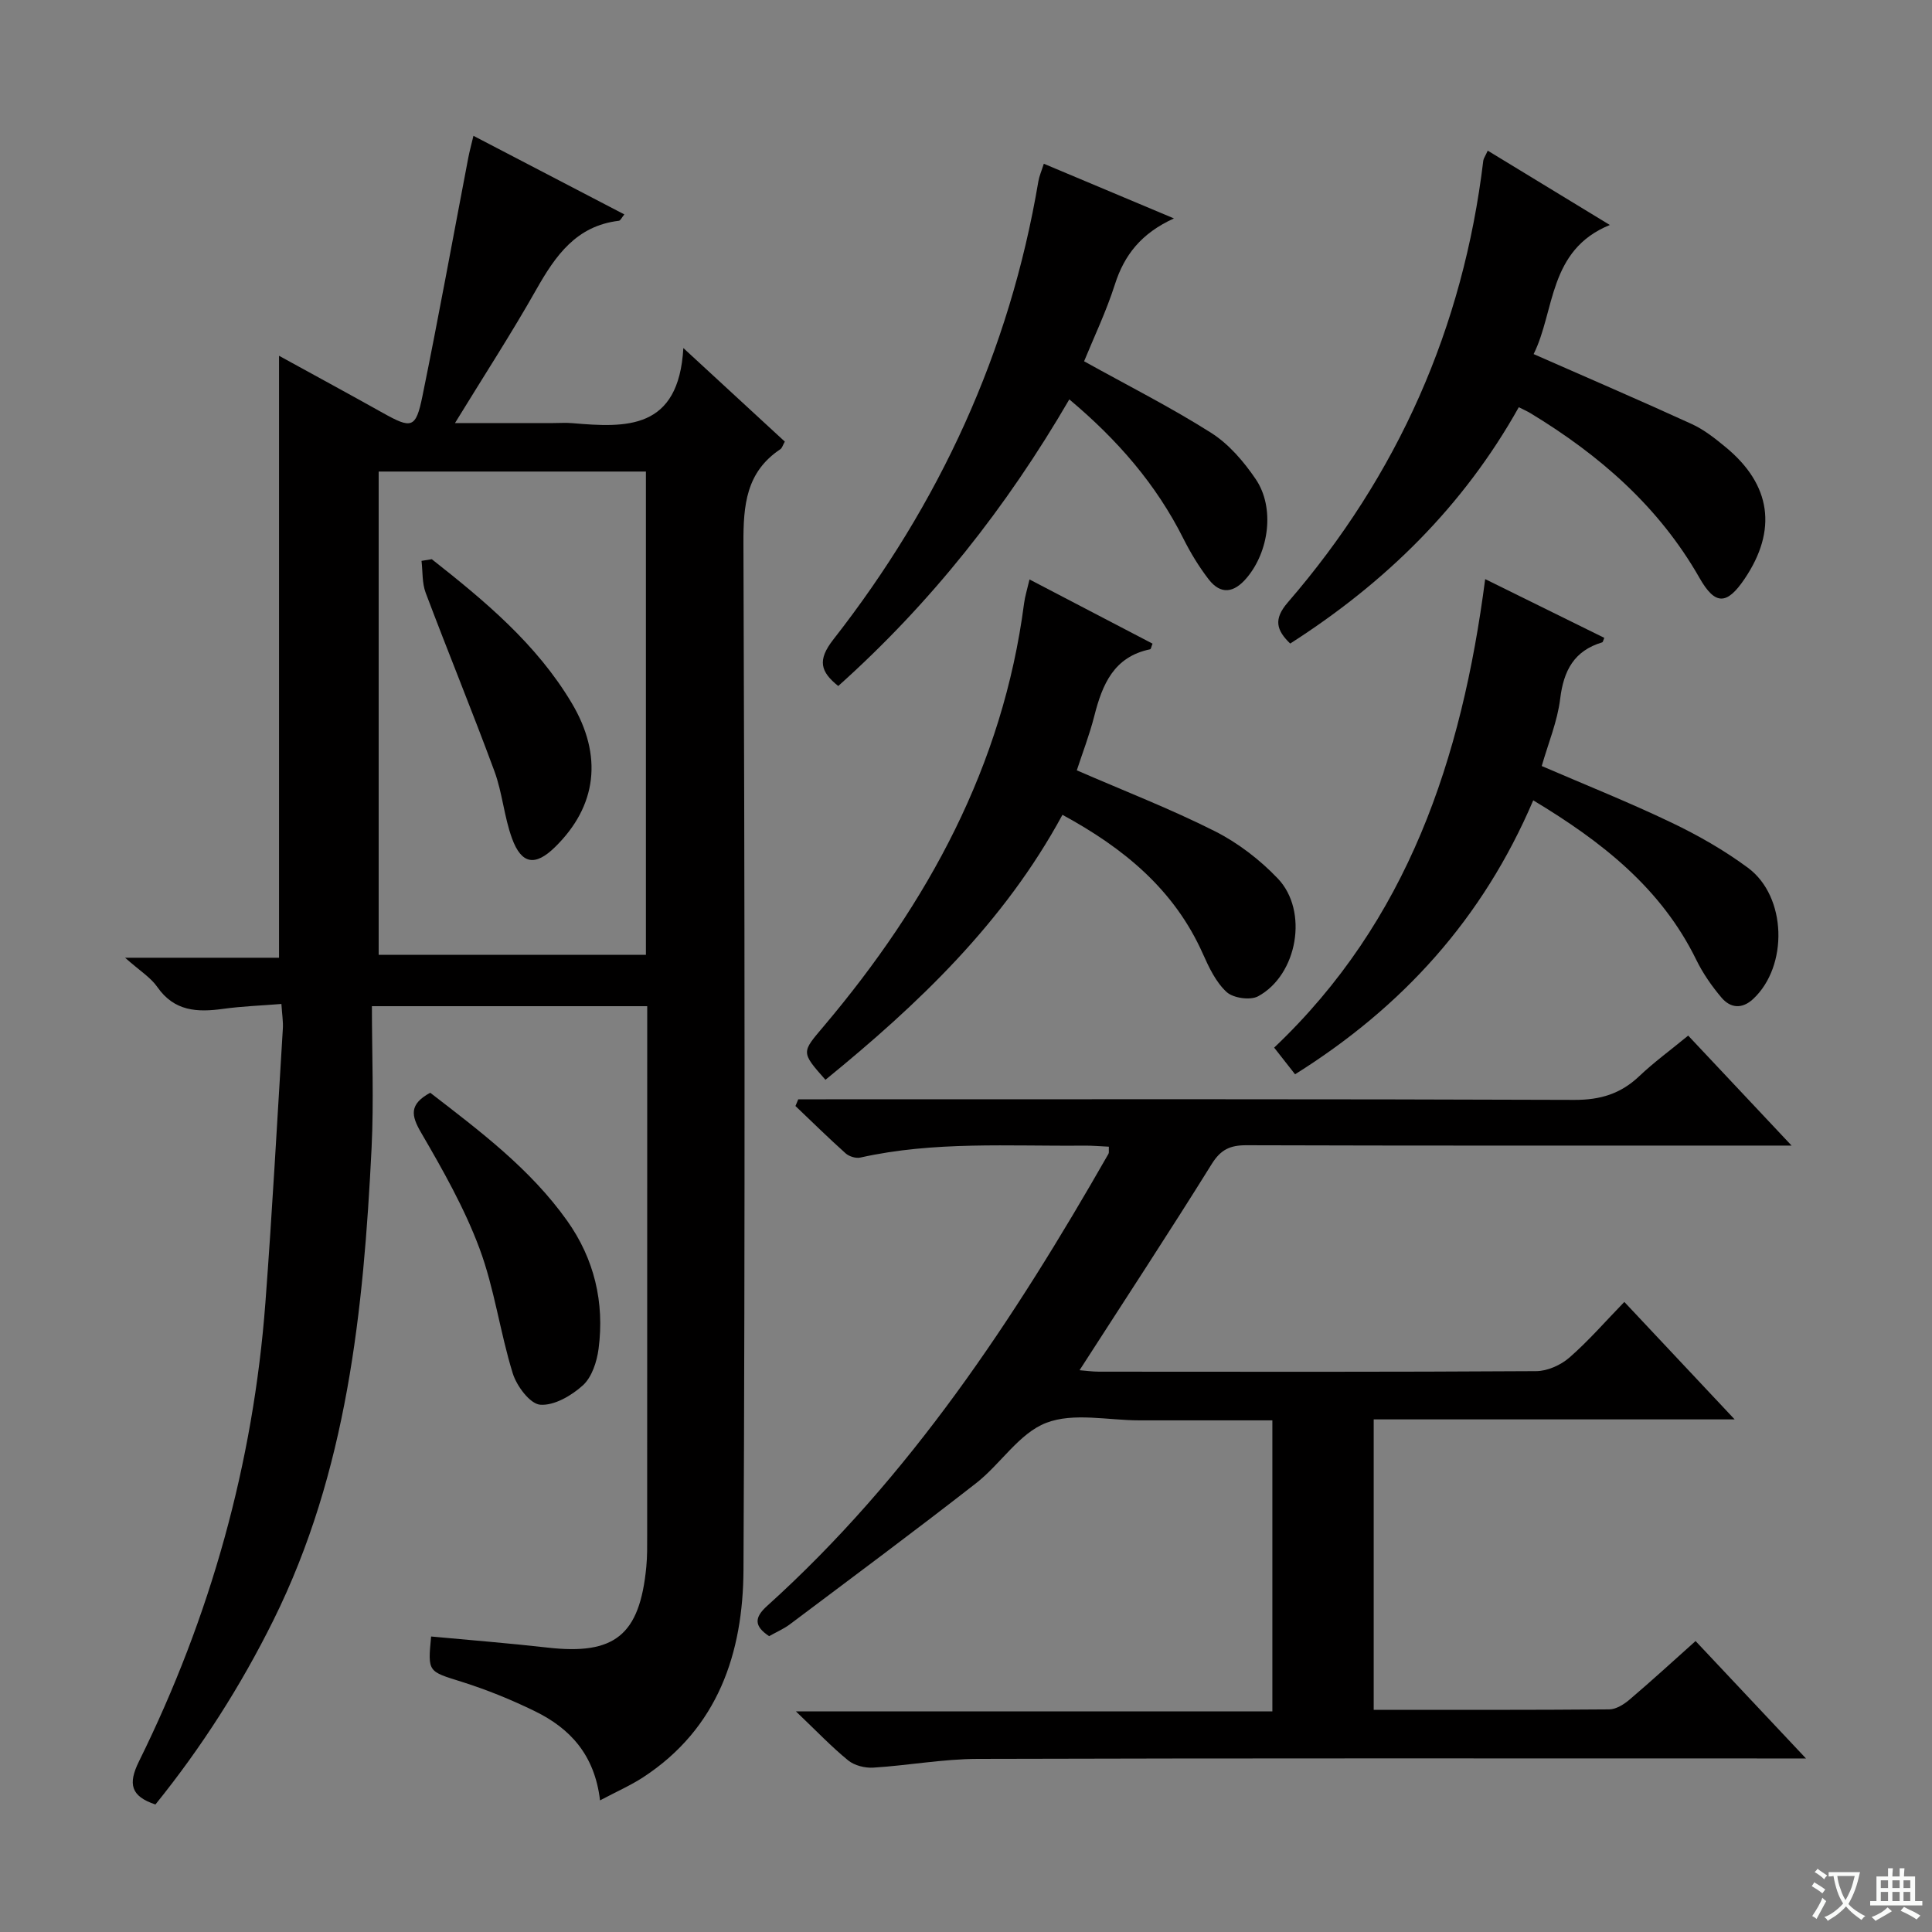 <svg enable-background="new 0 0 400 400" viewBox="0 0 400 400" xmlns="http://www.w3.org/2000/svg"><rect x="0" y="0" width="400" height="400" fill="#808080" stroke="none"/><path d="m377.9 391.2c-.2.3-.4.5-.6.8-.7-.6-1.4-1-2.2-1.5.2-.3.4-.5.5-.8.6.4 1.4.8 2.3 1.5zm-1.8 6.1c-.2-.2-.5-.4-.9-.6.4-.6.8-1.2 1.2-1.9s.7-1.3.9-1.9c.3.3.5.5.8.7-.7 1.3-1.4 2.6-2 3.7zm2.2-9c-.3.3-.5.5-.6.8-.6-.6-1.3-1.1-2-1.5.3-.3.5-.5.6-.7.6.5 1.3.9 2 1.4zm.3.2v-.9h2 4.5c-.3 1.3-.6 2.5-1 3.6s-.9 2.1-1.4 3c.4.5 1 1 1.6 1.4s1.2.8 1.9 1.1c-.3.2-.5.4-.8.8-.4-.3-1-.7-1.6-1.2s-1.2-1.1-1.6-1.6c-.5.6-1.1 1.1-1.7 1.6s-1.4.9-2.1 1.4c-.1-.3-.3-.5-.7-.8.6-.2 1.2-.5 1.9-1s1.4-1.1 2-1.8c-.5-.8-.9-1.6-1.2-2.5s-.6-2-.8-3.2c-.4.1-.7.1-1 .1zm2.5 2.7c.3 1 .7 1.7 1 2.2.3-.5.6-1.1 1-2s.6-1.9.9-3h-3.2-.4c.1.9.3 1.8.7 2.8z" fill="#fafbfa"/><path d="m396.5 388.5v1.5 3.6h1.5v.9c-.4 0-1 0-1.7 0h-7.9c-.5 0-.9 0-1.2 0v-.9h1.3v-3.5c0-.7 0-1.2 0-1.6h2.4c0-.8 0-1.4 0-1.7h1c0 .3-.1.8-.1 1.7h1.5c0-.8 0-1.4 0-1.7h1c0 .3-.1.9-.1 1.7zm-8.2 9.2c-.2-.3-.5-.5-.8-.8.8-.3 1.4-.6 1.9-.9s1-.7 1.4-1.1c.3.3.6.5.9.8-1.6 1-2.8 1.6-3.4 2zm2.6-6.8v-1.6h-1.5v1.6zm0 2.7v-1.9h-1.5v1.9zm2.4-2.7v-1.6h-1.5v1.6zm0 2.7v-1.9h-1.5v1.9zm.2 2 .7-.8c.4.2.9.5 1.6.8s1.3.7 1.8 1c-.3.3-.5.5-.8.8-.4-.3-1.5-1-3.3-1.8zm2-4.7v-1.6h-1.4v1.6zm0 2.7v-1.9h-1.4v1.9z" fill="#fafbfa"/><g fill="#010000"><path d="m124.23 372.75c-1.11-9.44-6.21-14.9-13.44-18.44-4.9-2.4-10.02-4.48-15.23-6.12-6.94-2.18-7.02-1.94-6.3-9.37 8.01.75 16.05 1.38 24.05 2.29 13.94 1.6 19.14-2.54 20.5-16.71.21-2.15.18-4.33.18-6.49.01-34.83.01-69.66.01-104.49 0-1.62 0-3.24 0-5.1-19.11 0-37.69 0-57 0 0 9.87.41 19.66-.07 29.4-1.67 33.64-5.05 66.95-20.35 97.78-6.75 13.6-14.86 26.29-24.4 38.1-5.1-1.7-5.72-4.24-3.41-8.92 14.8-29.96 23.67-61.64 26.18-94.99 1.42-18.89 2.45-37.81 3.61-56.72.09-1.45-.16-2.93-.3-5.11-4.2.34-8.14.47-12.03 1.01-5.35.74-10.13.55-13.65-4.51-1.39-2-3.66-3.38-6.68-6.07h31.87c0-41.82 0-83.03 0-124.63 7.02 3.86 14.28 7.79 21.48 11.82 5.98 3.34 6.84 3.24 8.21-3.46 3.35-16.41 6.34-32.89 9.49-49.34.24-1.28.59-2.53 1.07-4.56 10.63 5.54 20.86 10.86 31.24 16.27-.52.63-.79 1.28-1.13 1.32-8.81 1.04-13.12 7.21-17.09 14.22-5.12 9.06-10.8 17.8-16.84 27.66h20.3c1.33 0 2.67-.1 4 .02 11.14.95 22.02 1.47 22.98-15.55 7.97 7.35 14.49 13.36 21.01 19.37-.43.75-.56 1.33-.92 1.57-7.12 4.74-7.68 11.61-7.65 19.52.26 70.82.35 141.65.01 212.47-.08 17.24-5.27 32.87-20.81 43-2.62 1.7-5.51 2.96-8.89 4.76zm-45.83-175.07h55.33c0-33.54 0-66.76 0-100.05-18.61 0-36.95 0-55.33 0z"/><path d="m284.41 354c16.46 0 32.62.05 48.76-.09 1.43-.01 3.07-1.05 4.24-2.05 4.53-3.85 8.92-7.88 13.64-12.1 7.5 7.98 14.72 15.66 22.86 24.31-2.99 0-4.75 0-6.5 0-55 0-109.99-.07-164.99.09-7.2.02-14.39 1.36-21.61 1.81-1.73.11-3.91-.44-5.21-1.5-3.47-2.83-6.58-6.11-10.82-10.15h98.65c0-20.28 0-39.98 0-60.25-9.28 0-18.4 0-27.52 0-6.5 0-13.65-1.67-19.31.52-5.6 2.15-9.44 8.53-14.5 12.48-12.7 9.91-25.65 19.52-38.53 29.2-1.3.98-2.85 1.64-4.33 2.48-3.1-2.06-3.12-3.82-.43-6.25 29.57-26.66 51.13-59.38 70.69-93.62.14-.25.04-.63.08-1.47-1.73-.08-3.46-.24-5.19-.22-15.45.15-30.97-.95-46.26 2.47-.92.21-2.32-.22-3.04-.86-3.55-3.18-6.95-6.52-10.4-9.81.19-.46.39-.93.58-1.39h5.7c51.66 0 103.32-.08 154.99.12 5.38.02 9.61-1.27 13.45-4.93 3-2.85 6.38-5.31 10.11-8.38 6.88 7.32 13.64 14.51 21.41 22.77-2.95 0-4.67 0-6.39 0-35.5 0-70.99.04-106.49-.07-3.33-.01-5.29.87-7.15 3.85-8.87 14.25-18.09 28.28-27.39 42.73 1.3.1 2.68.3 4.06.3 30.16.02 60.33.08 90.49-.11 2.32-.01 5.08-1.25 6.87-2.81 3.99-3.48 7.49-7.53 11.37-11.52 7.63 8.12 14.87 15.83 22.84 24.32-25.53 0-49.92 0-74.73 0z"/><path d="m308.02 31.19c8.44 5.14 16.5 10.05 25.28 15.39-12.78 5.2-11.34 17.83-15.78 26.73 11.31 4.98 22.1 9.61 32.78 14.5 2.53 1.16 4.81 2.98 6.98 4.77 9.44 7.78 10.74 17.17 3.91 27.28-3.67 5.43-6.09 5.49-9.34-.23-8.4-14.74-20.69-25.42-34.98-34.08-.69-.42-1.44-.74-2.42-1.24-11.45 20.46-27.54 36.27-47.33 48.93-2.84-2.76-3.52-5.01-.5-8.51 22.78-26.35 36.32-56.85 40.48-91.48.06-.44.38-.87.92-2.06z"/><path d="m219.97 168.7c-12.14 22.4-29.91 39.24-49.07 54.86-5.13-5.8-4.95-5.65-.31-11.14 21.52-25.49 37.05-53.85 41.43-87.48.19-1.47.65-2.91 1.13-4.97 8.64 4.51 17.06 8.91 25.47 13.29-.25.61-.32 1.14-.5 1.17-7.51 1.54-9.89 7.26-11.55 13.78-1.01 3.97-2.5 7.81-3.63 11.28 9.85 4.28 19.43 7.99 28.56 12.59 4.8 2.42 9.34 5.91 13.06 9.81 6.4 6.72 4.08 19.95-4.08 24.38-1.62.88-5.14.38-6.51-.87-2.22-2.03-3.66-5.08-4.93-7.93-5.91-13.27-16.32-21.84-29.07-28.77z"/><path d="m317.44 165.7c-10.46 24.51-27.06 42.78-49.31 56.72-1.41-1.79-2.69-3.43-4.33-5.52 27.63-26.2 38.84-59.71 43.69-97 8.45 4.17 16.54 8.16 24.66 12.16-.21.47-.27.88-.43.93-5.82 1.74-7.99 5.84-8.7 11.68-.57 4.68-2.47 9.2-3.82 13.93 9.02 3.89 18.09 7.51 26.88 11.72 5.52 2.64 10.93 5.73 15.83 9.36 8.04 5.96 8.35 20.34 1.07 27.14-2.32 2.16-4.71 1.9-6.55-.26-2.02-2.38-3.86-5.03-5.23-7.83-7.25-14.83-19.51-24.45-33.76-33.03z"/><path d="m224.45 74.8c9.07 5.04 17.95 9.52 26.31 14.82 3.66 2.32 6.76 5.95 9.23 9.59 3.98 5.88 2.77 14.99-1.91 20.48-2.57 3.03-5.32 3.53-7.85.24-2.01-2.61-3.75-5.48-5.23-8.43-5.61-11.19-13.58-20.4-23.61-28.81-12.98 22.31-28.63 42.15-47.84 59.34-3.67-2.94-4.38-5.32-1.03-9.61 21.96-28.07 36.51-59.57 42.46-94.86.19-1.11.66-2.17 1.13-3.66 8.73 3.67 17.21 7.23 26.94 11.32-6.78 3.08-10.29 7.6-12.22 13.66-1.8 5.63-4.37 11-6.38 15.92z"/><path d="m89.07 226.24c10.33 7.97 20.73 15.77 28.35 26.5 5.62 7.91 7.76 16.91 6.51 26.51-.35 2.66-1.38 5.85-3.23 7.55-2.36 2.15-5.98 4.26-8.86 4.03-2.11-.17-4.86-3.86-5.68-6.49-2.64-8.52-3.79-17.56-6.89-25.87-3.11-8.34-7.58-16.23-12.08-23.96-2.1-3.59-2.49-5.87 1.88-8.27z"/><path d="m89.4 115.78c10.97 8.64 21.68 17.54 28.97 29.78 6.49 10.9 5.24 21.34-3.5 29.86-4.05 3.95-6.89 3.56-8.86-1.83-1.64-4.47-1.99-9.41-3.63-13.88-4.57-12.39-9.59-24.62-14.25-36.98-.76-2.02-.6-4.4-.86-6.61.71-.11 1.42-.22 2.13-.34z"/></g></svg>